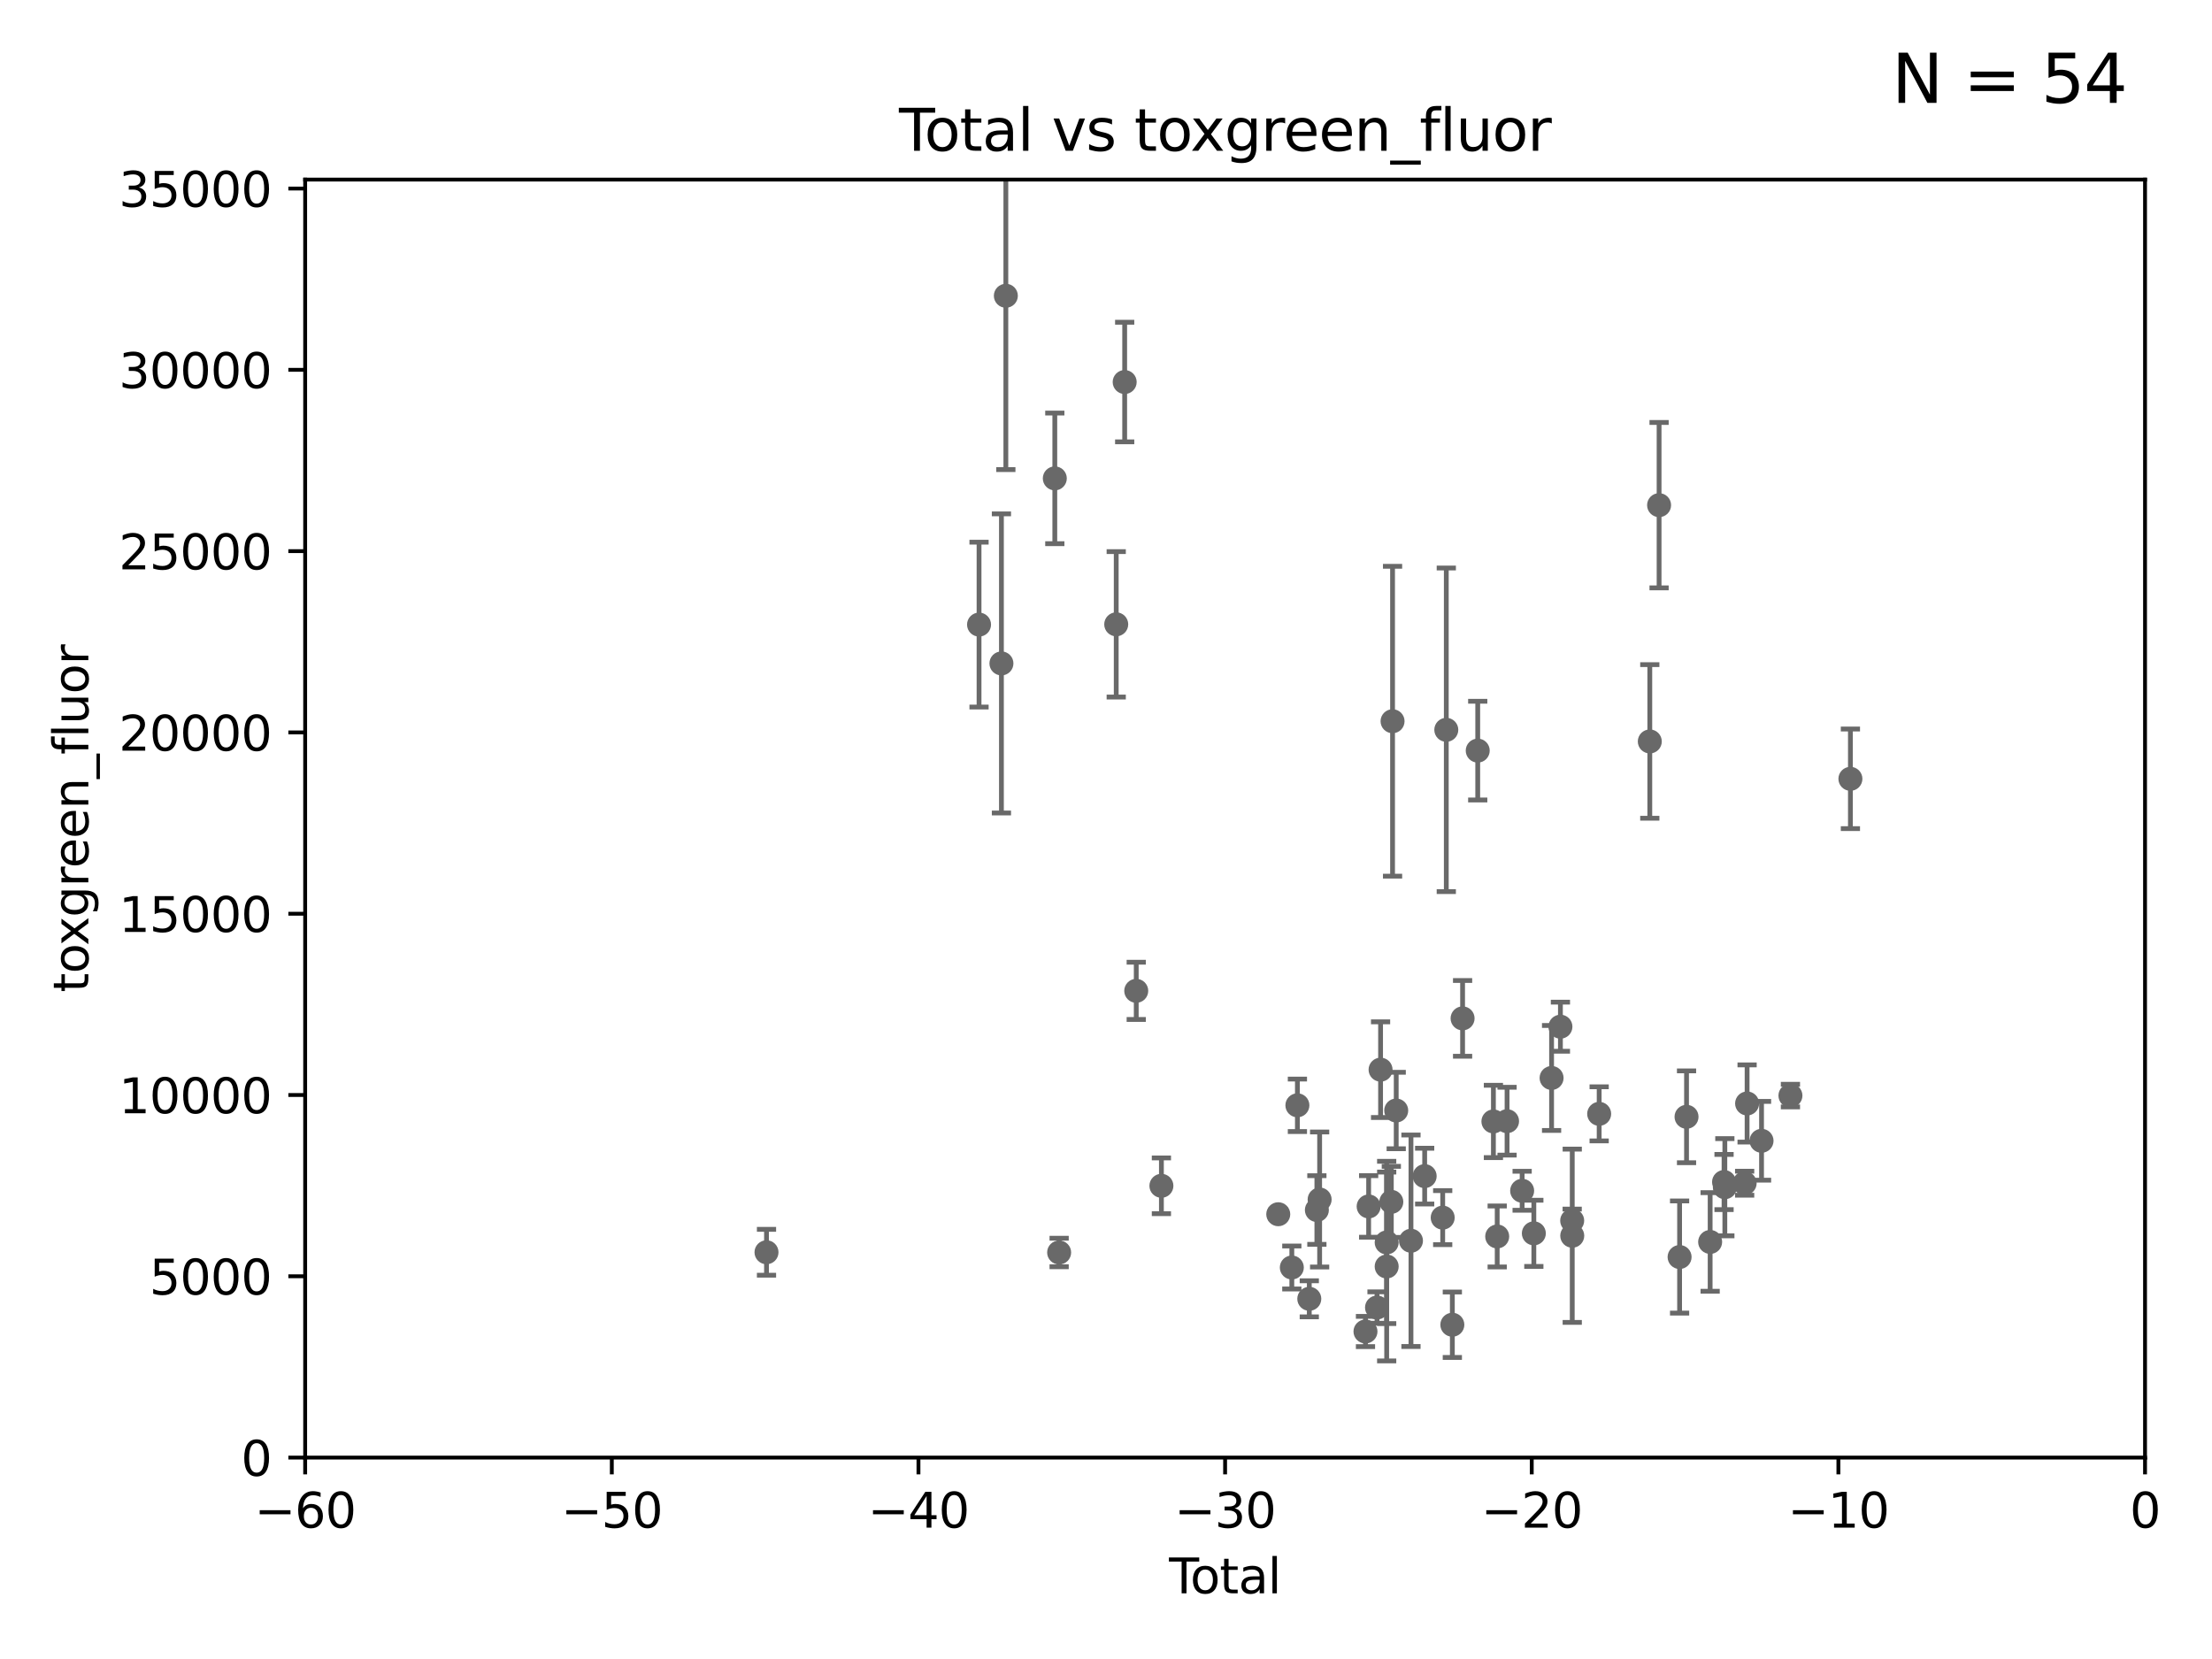 <?xml version="1.0" encoding="utf-8" standalone="no"?>
<!DOCTYPE svg PUBLIC "-//W3C//DTD SVG 1.1//EN"
  "http://www.w3.org/Graphics/SVG/1.1/DTD/svg11.dtd">
<svg xmlns:xlink="http://www.w3.org/1999/xlink" width="460.8pt" height="345.6pt" viewBox="0 0 460.8 345.6" xmlns="http://www.w3.org/2000/svg" version="1.1">
 <defs>
  <style type="text/css">*{stroke-linejoin: round; stroke-linecap: butt}</style>
 </defs>
 <g id="figure_1">
  <g id="patch_1">
   <path d="M 0 345.6 
L 460.8 345.6 
L 460.8 0 
L 0 0 
z
" style="fill: #ffffff"/>
  </g>
  <g id="axes_1">
   <g id="patch_2">
    <path d="M 63.571 303.64 
L 446.85 303.64 
L 446.85 37.411 
L 63.571 37.411 
z
" style="fill: #ffffff"/>
   </g>
   <g id="PathCollection_1">
    <defs>
     <path id="m1c9456e89d" d="M 0 1.118 
C 0.297 1.118 0.581 1 0.791 0.791 
C 1 0.581 1.118 0.297 1.118 0 
C 1.118 -0.297 1 -0.581 0.791 -0.791 
C 0.581 -1 0.297 -1.118 0 -1.118 
C -0.297 -1.118 -0.581 -1 -0.791 -0.791 
C -1 -0.581 -1.118 -0.297 -1.118 0 
C -1.118 0.297 -1 0.581 -0.791 0.791 
C -0.581 1 -0.297 1.118 0 1.118 
z
" style="stroke: #696969"/>
    </defs>
    <g clip-path="url(#p38b92c4b4a)">
     <use xlink:href="#m1c9456e89d" x="159.676" y="260.87" style="fill: #696969; stroke: #696969"/>
     <use xlink:href="#m1c9456e89d" x="288.87" y="263.833" style="fill: #696969; stroke: #696969"/>
     <use xlink:href="#m1c9456e89d" x="323.223" y="224.561" style="fill: #696969; stroke: #696969"/>
     <use xlink:href="#m1c9456e89d" x="270.272" y="230.255" style="fill: #696969; stroke: #696969"/>
     <use xlink:href="#m1c9456e89d" x="232.53" y="130.059" style="fill: #696969; stroke: #696969"/>
     <use xlink:href="#m1c9456e89d" x="288.87" y="258.824" style="fill: #696969; stroke: #696969"/>
     <use xlink:href="#m1c9456e89d" x="234.291" y="79.585" style="fill: #696969; stroke: #696969"/>
     <use xlink:href="#m1c9456e89d" x="236.699" y="206.41" style="fill: #696969; stroke: #696969"/>
     <use xlink:href="#m1c9456e89d" x="289.839" y="250.369" style="fill: #696969; stroke: #696969"/>
     <use xlink:href="#m1c9456e89d" x="284.454" y="277.375" style="fill: #696969; stroke: #696969"/>
     <use xlink:href="#m1c9456e89d" x="319.527" y="256.929" style="fill: #696969; stroke: #696969"/>
     <use xlink:href="#m1c9456e89d" x="241.942" y="247.024" style="fill: #696969; stroke: #696969"/>
     <use xlink:href="#m1c9456e89d" x="300.54" y="253.655" style="fill: #696969; stroke: #696969"/>
     <use xlink:href="#m1c9456e89d" x="317.09" y="248.058" style="fill: #696969; stroke: #696969"/>
     <use xlink:href="#m1c9456e89d" x="313.949" y="233.563" style="fill: #696969; stroke: #696969"/>
     <use xlink:href="#m1c9456e89d" x="269.11" y="264.042" style="fill: #696969; stroke: #696969"/>
     <use xlink:href="#m1c9456e89d" x="290.857" y="231.339" style="fill: #696969; stroke: #696969"/>
     <use xlink:href="#m1c9456e89d" x="311.894" y="257.576" style="fill: #696969; stroke: #696969"/>
     <use xlink:href="#m1c9456e89d" x="311.105" y="233.615" style="fill: #696969; stroke: #696969"/>
     <use xlink:href="#m1c9456e89d" x="293.931" y="258.47" style="fill: #696969; stroke: #696969"/>
     <use xlink:href="#m1c9456e89d" x="307.838" y="156.366" style="fill: #696969; stroke: #696969"/>
     <use xlink:href="#m1c9456e89d" x="304.684" y="212.147" style="fill: #696969; stroke: #696969"/>
     <use xlink:href="#m1c9456e89d" x="302.549" y="275.967" style="fill: #696969; stroke: #696969"/>
     <use xlink:href="#m1c9456e89d" x="301.29" y="152.035" style="fill: #696969; stroke: #696969"/>
     <use xlink:href="#m1c9456e89d" x="296.784" y="245.005" style="fill: #696969; stroke: #696969"/>
     <use xlink:href="#m1c9456e89d" x="290.095" y="150.246" style="fill: #696969; stroke: #696969"/>
     <use xlink:href="#m1c9456e89d" x="327.515" y="254.285" style="fill: #696969; stroke: #696969"/>
     <use xlink:href="#m1c9456e89d" x="325.065" y="213.877" style="fill: #696969; stroke: #696969"/>
     <use xlink:href="#m1c9456e89d" x="220.638" y="260.914" style="fill: #696969; stroke: #696969"/>
     <use xlink:href="#m1c9456e89d" x="385.474" y="162.243" style="fill: #696969; stroke: #696969"/>
     <use xlink:href="#m1c9456e89d" x="285.113" y="251.323" style="fill: #696969; stroke: #696969"/>
     <use xlink:href="#m1c9456e89d" x="372.98" y="228.234" style="fill: #696969; stroke: #696969"/>
     <use xlink:href="#m1c9456e89d" x="274.903" y="249.877" style="fill: #696969; stroke: #696969"/>
     <use xlink:href="#m1c9456e89d" x="286.857" y="272.382" style="fill: #696969; stroke: #696969"/>
     <use xlink:href="#m1c9456e89d" x="366.961" y="237.649" style="fill: #696969; stroke: #696969"/>
     <use xlink:href="#m1c9456e89d" x="363.952" y="229.873" style="fill: #696969; stroke: #696969"/>
     <use xlink:href="#m1c9456e89d" x="363.442" y="246.485" style="fill: #696969; stroke: #696969"/>
     <use xlink:href="#m1c9456e89d" x="359.317" y="247.319" style="fill: #696969; stroke: #696969"/>
     <use xlink:href="#m1c9456e89d" x="359.15" y="246.235" style="fill: #696969; stroke: #696969"/>
     <use xlink:href="#m1c9456e89d" x="356.254" y="258.72" style="fill: #696969; stroke: #696969"/>
     <use xlink:href="#m1c9456e89d" x="327.528" y="257.429" style="fill: #696969; stroke: #696969"/>
     <use xlink:href="#m1c9456e89d" x="351.336" y="232.65" style="fill: #696969; stroke: #696969"/>
     <use xlink:href="#m1c9456e89d" x="203.952" y="130.114" style="fill: #696969; stroke: #696969"/>
     <use xlink:href="#m1c9456e89d" x="349.89" y="261.862" style="fill: #696969; stroke: #696969"/>
     <use xlink:href="#m1c9456e89d" x="208.616" y="138.203" style="fill: #696969; stroke: #696969"/>
     <use xlink:href="#m1c9456e89d" x="209.537" y="61.614" style="fill: #696969; stroke: #696969"/>
     <use xlink:href="#m1c9456e89d" x="287.598" y="222.83" style="fill: #696969; stroke: #696969"/>
     <use xlink:href="#m1c9456e89d" x="345.618" y="105.234" style="fill: #696969; stroke: #696969"/>
     <use xlink:href="#m1c9456e89d" x="272.749" y="270.567" style="fill: #696969; stroke: #696969"/>
     <use xlink:href="#m1c9456e89d" x="343.683" y="154.457" style="fill: #696969; stroke: #696969"/>
     <use xlink:href="#m1c9456e89d" x="333.135" y="232.035" style="fill: #696969; stroke: #696969"/>
     <use xlink:href="#m1c9456e89d" x="219.736" y="99.654" style="fill: #696969; stroke: #696969"/>
     <use xlink:href="#m1c9456e89d" x="274.329" y="252.069" style="fill: #696969; stroke: #696969"/>
     <use xlink:href="#m1c9456e89d" x="266.284" y="252.947" style="fill: #696969; stroke: #696969"/>
    </g>
   </g>
   <g id="matplotlib.axis_1">
    <g id="xtick_1">
     <g id="line2d_1">
      <defs>
       <path id="me205922edf" d="M 0 0 
L 0 3.5 
" style="stroke: #000000; stroke-width: 0.8"/>
      </defs>
      <g>
       <use xlink:href="#me205922edf" x="63.571" y="303.64" style="stroke: #000000; stroke-width: 0.8"/>
      </g>
     </g>
     <g id="text_1">
      <!-- −60 -->
      <g transform="translate(53.019 318.238)scale(0.1 -0.1)">
       <defs>
        <path id="DejaVuSans-2212" d="M 678 2272 
L 4684 2272 
L 4684 1741 
L 678 1741 
L 678 2272 
z
" transform="scale(0.016)"/>
        <path id="DejaVuSans-36" d="M 2113 2584 
Q 1688 2584 1439 2293 
Q 1191 2003 1191 1497 
Q 1191 994 1439 701 
Q 1688 409 2113 409 
Q 2538 409 2786 701 
Q 3034 994 3034 1497 
Q 3034 2003 2786 2293 
Q 2538 2584 2113 2584 
z
M 3366 4563 
L 3366 3988 
Q 3128 4100 2886 4159 
Q 2644 4219 2406 4219 
Q 1781 4219 1451 3797 
Q 1122 3375 1075 2522 
Q 1259 2794 1537 2939 
Q 1816 3084 2150 3084 
Q 2853 3084 3261 2657 
Q 3669 2231 3669 1497 
Q 3669 778 3244 343 
Q 2819 -91 2113 -91 
Q 1303 -91 875 529 
Q 447 1150 447 2328 
Q 447 3434 972 4092 
Q 1497 4750 2381 4750 
Q 2619 4750 2861 4703 
Q 3103 4656 3366 4563 
z
" transform="scale(0.016)"/>
        <path id="DejaVuSans-30" d="M 2034 4250 
Q 1547 4250 1301 3770 
Q 1056 3291 1056 2328 
Q 1056 1369 1301 889 
Q 1547 409 2034 409 
Q 2525 409 2770 889 
Q 3016 1369 3016 2328 
Q 3016 3291 2770 3770 
Q 2525 4250 2034 4250 
z
M 2034 4750 
Q 2819 4750 3233 4129 
Q 3647 3509 3647 2328 
Q 3647 1150 3233 529 
Q 2819 -91 2034 -91 
Q 1250 -91 836 529 
Q 422 1150 422 2328 
Q 422 3509 836 4129 
Q 1250 4750 2034 4750 
z
" transform="scale(0.016)"/>
       </defs>
       <use xlink:href="#DejaVuSans-2212"/>
       <use xlink:href="#DejaVuSans-36" x="83.789"/>
       <use xlink:href="#DejaVuSans-30" x="147.412"/>
      </g>
     </g>
    </g>
    <g id="xtick_2">
     <g id="line2d_2">
      <g>
       <use xlink:href="#me205922edf" x="127.451" y="303.64" style="stroke: #000000; stroke-width: 0.8"/>
      </g>
     </g>
     <g id="text_2">
      <!-- −50 -->
      <g transform="translate(116.899 318.238)scale(0.1 -0.1)">
       <defs>
        <path id="DejaVuSans-35" d="M 691 4666 
L 3169 4666 
L 3169 4134 
L 1269 4134 
L 1269 2991 
Q 1406 3038 1543 3061 
Q 1681 3084 1819 3084 
Q 2600 3084 3056 2656 
Q 3513 2228 3513 1497 
Q 3513 744 3044 326 
Q 2575 -91 1722 -91 
Q 1428 -91 1123 -41 
Q 819 9 494 109 
L 494 744 
Q 775 591 1075 516 
Q 1375 441 1709 441 
Q 2250 441 2565 725 
Q 2881 1009 2881 1497 
Q 2881 1984 2565 2268 
Q 2250 2553 1709 2553 
Q 1456 2553 1204 2497 
Q 953 2441 691 2322 
L 691 4666 
z
" transform="scale(0.016)"/>
       </defs>
       <use xlink:href="#DejaVuSans-2212"/>
       <use xlink:href="#DejaVuSans-35" x="83.789"/>
       <use xlink:href="#DejaVuSans-30" x="147.412"/>
      </g>
     </g>
    </g>
    <g id="xtick_3">
     <g id="line2d_3">
      <g>
       <use xlink:href="#me205922edf" x="191.331" y="303.64" style="stroke: #000000; stroke-width: 0.8"/>
      </g>
     </g>
     <g id="text_3">
      <!-- −40 -->
      <g transform="translate(180.778 318.238)scale(0.1 -0.1)">
       <defs>
        <path id="DejaVuSans-34" d="M 2419 4116 
L 825 1625 
L 2419 1625 
L 2419 4116 
z
M 2253 4666 
L 3047 4666 
L 3047 1625 
L 3713 1625 
L 3713 1100 
L 3047 1100 
L 3047 0 
L 2419 0 
L 2419 1100 
L 313 1100 
L 313 1709 
L 2253 4666 
z
" transform="scale(0.016)"/>
       </defs>
       <use xlink:href="#DejaVuSans-2212"/>
       <use xlink:href="#DejaVuSans-34" x="83.789"/>
       <use xlink:href="#DejaVuSans-30" x="147.412"/>
      </g>
     </g>
    </g>
    <g id="xtick_4">
     <g id="line2d_4">
      <g>
       <use xlink:href="#me205922edf" x="255.211" y="303.64" style="stroke: #000000; stroke-width: 0.8"/>
      </g>
     </g>
     <g id="text_4">
      <!-- −30 -->
      <g transform="translate(244.658 318.238)scale(0.1 -0.1)">
       <defs>
        <path id="DejaVuSans-33" d="M 2597 2516 
Q 3050 2419 3304 2112 
Q 3559 1806 3559 1356 
Q 3559 666 3084 287 
Q 2609 -91 1734 -91 
Q 1441 -91 1130 -33 
Q 819 25 488 141 
L 488 750 
Q 750 597 1062 519 
Q 1375 441 1716 441 
Q 2309 441 2620 675 
Q 2931 909 2931 1356 
Q 2931 1769 2642 2001 
Q 2353 2234 1838 2234 
L 1294 2234 
L 1294 2753 
L 1863 2753 
Q 2328 2753 2575 2939 
Q 2822 3125 2822 3475 
Q 2822 3834 2567 4026 
Q 2313 4219 1838 4219 
Q 1578 4219 1281 4162 
Q 984 4106 628 3988 
L 628 4550 
Q 988 4650 1302 4700 
Q 1616 4750 1894 4750 
Q 2613 4750 3031 4423 
Q 3450 4097 3450 3541 
Q 3450 3153 3228 2886 
Q 3006 2619 2597 2516 
z
" transform="scale(0.016)"/>
       </defs>
       <use xlink:href="#DejaVuSans-2212"/>
       <use xlink:href="#DejaVuSans-33" x="83.789"/>
       <use xlink:href="#DejaVuSans-30" x="147.412"/>
      </g>
     </g>
    </g>
    <g id="xtick_5">
     <g id="line2d_5">
      <g>
       <use xlink:href="#me205922edf" x="319.09" y="303.64" style="stroke: #000000; stroke-width: 0.8"/>
      </g>
     </g>
     <g id="text_5">
      <!-- −20 -->
      <g transform="translate(308.538 318.238)scale(0.1 -0.1)">
       <defs>
        <path id="DejaVuSans-32" d="M 1228 531 
L 3431 531 
L 3431 0 
L 469 0 
L 469 531 
Q 828 903 1448 1529 
Q 2069 2156 2228 2338 
Q 2531 2678 2651 2914 
Q 2772 3150 2772 3378 
Q 2772 3750 2511 3984 
Q 2250 4219 1831 4219 
Q 1534 4219 1204 4116 
Q 875 4013 500 3803 
L 500 4441 
Q 881 4594 1212 4672 
Q 1544 4750 1819 4750 
Q 2544 4750 2975 4387 
Q 3406 4025 3406 3419 
Q 3406 3131 3298 2873 
Q 3191 2616 2906 2266 
Q 2828 2175 2409 1742 
Q 1991 1309 1228 531 
z
" transform="scale(0.016)"/>
       </defs>
       <use xlink:href="#DejaVuSans-2212"/>
       <use xlink:href="#DejaVuSans-32" x="83.789"/>
       <use xlink:href="#DejaVuSans-30" x="147.412"/>
      </g>
     </g>
    </g>
    <g id="xtick_6">
     <g id="line2d_6">
      <g>
       <use xlink:href="#me205922edf" x="382.97" y="303.64" style="stroke: #000000; stroke-width: 0.8"/>
      </g>
     </g>
     <g id="text_6">
      <!-- −10 -->
      <g transform="translate(372.418 318.238)scale(0.1 -0.1)">
       <defs>
        <path id="DejaVuSans-31" d="M 794 531 
L 1825 531 
L 1825 4091 
L 703 3866 
L 703 4441 
L 1819 4666 
L 2450 4666 
L 2450 531 
L 3481 531 
L 3481 0 
L 794 0 
L 794 531 
z
" transform="scale(0.016)"/>
       </defs>
       <use xlink:href="#DejaVuSans-2212"/>
       <use xlink:href="#DejaVuSans-31" x="83.789"/>
       <use xlink:href="#DejaVuSans-30" x="147.412"/>
      </g>
     </g>
    </g>
    <g id="xtick_7">
     <g id="line2d_7">
      <g>
       <use xlink:href="#me205922edf" x="446.85" y="303.64" style="stroke: #000000; stroke-width: 0.8"/>
      </g>
     </g>
     <g id="text_7">
      <!-- 0 -->
      <g transform="translate(443.669 318.238)scale(0.1 -0.1)">
       <use xlink:href="#DejaVuSans-30"/>
      </g>
     </g>
    </g>
    <g id="text_8">
     <!-- Total -->
     <g transform="translate(243.534 331.917)scale(0.1 -0.1)">
      <defs>
       <path id="DejaVuSans-54" d="M -19 4666 
L 3928 4666 
L 3928 4134 
L 2272 4134 
L 2272 0 
L 1638 0 
L 1638 4134 
L -19 4134 
L -19 4666 
z
" transform="scale(0.016)"/>
       <path id="DejaVuSans-6f" d="M 1959 3097 
Q 1497 3097 1228 2736 
Q 959 2375 959 1747 
Q 959 1119 1226 758 
Q 1494 397 1959 397 
Q 2419 397 2687 759 
Q 2956 1122 2956 1747 
Q 2956 2369 2687 2733 
Q 2419 3097 1959 3097 
z
M 1959 3584 
Q 2709 3584 3137 3096 
Q 3566 2609 3566 1747 
Q 3566 888 3137 398 
Q 2709 -91 1959 -91 
Q 1206 -91 779 398 
Q 353 888 353 1747 
Q 353 2609 779 3096 
Q 1206 3584 1959 3584 
z
" transform="scale(0.016)"/>
       <path id="DejaVuSans-74" d="M 1172 4494 
L 1172 3500 
L 2356 3500 
L 2356 3053 
L 1172 3053 
L 1172 1153 
Q 1172 725 1289 603 
Q 1406 481 1766 481 
L 2356 481 
L 2356 0 
L 1766 0 
Q 1100 0 847 248 
Q 594 497 594 1153 
L 594 3053 
L 172 3053 
L 172 3500 
L 594 3500 
L 594 4494 
L 1172 4494 
z
" transform="scale(0.016)"/>
       <path id="DejaVuSans-61" d="M 2194 1759 
Q 1497 1759 1228 1600 
Q 959 1441 959 1056 
Q 959 750 1161 570 
Q 1363 391 1709 391 
Q 2188 391 2477 730 
Q 2766 1069 2766 1631 
L 2766 1759 
L 2194 1759 
z
M 3341 1997 
L 3341 0 
L 2766 0 
L 2766 531 
Q 2569 213 2275 61 
Q 1981 -91 1556 -91 
Q 1019 -91 701 211 
Q 384 513 384 1019 
Q 384 1609 779 1909 
Q 1175 2209 1959 2209 
L 2766 2209 
L 2766 2266 
Q 2766 2663 2505 2880 
Q 2244 3097 1772 3097 
Q 1472 3097 1187 3025 
Q 903 2953 641 2809 
L 641 3341 
Q 956 3463 1253 3523 
Q 1550 3584 1831 3584 
Q 2591 3584 2966 3190 
Q 3341 2797 3341 1997 
z
" transform="scale(0.016)"/>
       <path id="DejaVuSans-6c" d="M 603 4863 
L 1178 4863 
L 1178 0 
L 603 0 
L 603 4863 
z
" transform="scale(0.016)"/>
      </defs>
      <use xlink:href="#DejaVuSans-54"/>
      <use xlink:href="#DejaVuSans-6f" x="44.084"/>
      <use xlink:href="#DejaVuSans-74" x="105.266"/>
      <use xlink:href="#DejaVuSans-61" x="144.475"/>
      <use xlink:href="#DejaVuSans-6c" x="205.754"/>
     </g>
    </g>
   </g>
   <g id="matplotlib.axis_2">
    <g id="ytick_1">
     <g id="line2d_8">
      <defs>
       <path id="mc1759f6bbe" d="M 0 0 
L -3.5 0 
" style="stroke: #000000; stroke-width: 0.8"/>
      </defs>
      <g>
       <use xlink:href="#mc1759f6bbe" x="63.571" y="303.64" style="stroke: #000000; stroke-width: 0.8"/>
      </g>
     </g>
     <g id="text_9">
      <!-- 0 -->
      <g transform="translate(50.209 307.439)scale(0.1 -0.1)">
       <use xlink:href="#DejaVuSans-30"/>
      </g>
     </g>
    </g>
    <g id="ytick_2">
     <g id="line2d_9">
      <g>
       <use xlink:href="#mc1759f6bbe" x="63.571" y="265.874" style="stroke: #000000; stroke-width: 0.8"/>
      </g>
     </g>
     <g id="text_10">
      <!-- 5000 -->
      <g transform="translate(31.121 269.673)scale(0.1 -0.1)">
       <use xlink:href="#DejaVuSans-35"/>
       <use xlink:href="#DejaVuSans-30" x="63.623"/>
       <use xlink:href="#DejaVuSans-30" x="127.246"/>
       <use xlink:href="#DejaVuSans-30" x="190.869"/>
      </g>
     </g>
    </g>
    <g id="ytick_3">
     <g id="line2d_10">
      <g>
       <use xlink:href="#mc1759f6bbe" x="63.571" y="228.108" style="stroke: #000000; stroke-width: 0.8"/>
      </g>
     </g>
     <g id="text_11">
      <!-- 10000 -->
      <g transform="translate(24.759 231.907)scale(0.1 -0.1)">
       <use xlink:href="#DejaVuSans-31"/>
       <use xlink:href="#DejaVuSans-30" x="63.623"/>
       <use xlink:href="#DejaVuSans-30" x="127.246"/>
       <use xlink:href="#DejaVuSans-30" x="190.869"/>
       <use xlink:href="#DejaVuSans-30" x="254.492"/>
      </g>
     </g>
    </g>
    <g id="ytick_4">
     <g id="line2d_11">
      <g>
       <use xlink:href="#mc1759f6bbe" x="63.571" y="190.342" style="stroke: #000000; stroke-width: 0.8"/>
      </g>
     </g>
     <g id="text_12">
      <!-- 15000 -->
      <g transform="translate(24.759 194.141)scale(0.1 -0.1)">
       <use xlink:href="#DejaVuSans-31"/>
       <use xlink:href="#DejaVuSans-35" x="63.623"/>
       <use xlink:href="#DejaVuSans-30" x="127.246"/>
       <use xlink:href="#DejaVuSans-30" x="190.869"/>
       <use xlink:href="#DejaVuSans-30" x="254.492"/>
      </g>
     </g>
    </g>
    <g id="ytick_5">
     <g id="line2d_12">
      <g>
       <use xlink:href="#mc1759f6bbe" x="63.571" y="152.576" style="stroke: #000000; stroke-width: 0.8"/>
      </g>
     </g>
     <g id="text_13">
      <!-- 20000 -->
      <g transform="translate(24.759 156.375)scale(0.1 -0.1)">
       <use xlink:href="#DejaVuSans-32"/>
       <use xlink:href="#DejaVuSans-30" x="63.623"/>
       <use xlink:href="#DejaVuSans-30" x="127.246"/>
       <use xlink:href="#DejaVuSans-30" x="190.869"/>
       <use xlink:href="#DejaVuSans-30" x="254.492"/>
      </g>
     </g>
    </g>
    <g id="ytick_6">
     <g id="line2d_13">
      <g>
       <use xlink:href="#mc1759f6bbe" x="63.571" y="114.81" style="stroke: #000000; stroke-width: 0.8"/>
      </g>
     </g>
     <g id="text_14">
      <!-- 25000 -->
      <g transform="translate(24.759 118.609)scale(0.1 -0.1)">
       <use xlink:href="#DejaVuSans-32"/>
       <use xlink:href="#DejaVuSans-35" x="63.623"/>
       <use xlink:href="#DejaVuSans-30" x="127.246"/>
       <use xlink:href="#DejaVuSans-30" x="190.869"/>
       <use xlink:href="#DejaVuSans-30" x="254.492"/>
      </g>
     </g>
    </g>
    <g id="ytick_7">
     <g id="line2d_14">
      <g>
       <use xlink:href="#mc1759f6bbe" x="63.571" y="77.044" style="stroke: #000000; stroke-width: 0.8"/>
      </g>
     </g>
     <g id="text_15">
      <!-- 30000 -->
      <g transform="translate(24.759 80.844)scale(0.1 -0.1)">
       <use xlink:href="#DejaVuSans-33"/>
       <use xlink:href="#DejaVuSans-30" x="63.623"/>
       <use xlink:href="#DejaVuSans-30" x="127.246"/>
       <use xlink:href="#DejaVuSans-30" x="190.869"/>
       <use xlink:href="#DejaVuSans-30" x="254.492"/>
      </g>
     </g>
    </g>
    <g id="ytick_8">
     <g id="line2d_15">
      <g>
       <use xlink:href="#mc1759f6bbe" x="63.571" y="39.278" style="stroke: #000000; stroke-width: 0.8"/>
      </g>
     </g>
     <g id="text_16">
      <!-- 35000 -->
      <g transform="translate(24.759 43.078)scale(0.1 -0.1)">
       <use xlink:href="#DejaVuSans-33"/>
       <use xlink:href="#DejaVuSans-35" x="63.623"/>
       <use xlink:href="#DejaVuSans-30" x="127.246"/>
       <use xlink:href="#DejaVuSans-30" x="190.869"/>
       <use xlink:href="#DejaVuSans-30" x="254.492"/>
      </g>
     </g>
    </g>
    <g id="text_17">
     <!-- toxgreen_fluor -->
     <g transform="translate(18.401 206.72)rotate(-90)scale(0.1 -0.1)">
      <defs>
       <path id="DejaVuSans-78" d="M 3513 3500 
L 2247 1797 
L 3578 0 
L 2900 0 
L 1881 1375 
L 863 0 
L 184 0 
L 1544 1831 
L 300 3500 
L 978 3500 
L 1906 2253 
L 2834 3500 
L 3513 3500 
z
" transform="scale(0.016)"/>
       <path id="DejaVuSans-67" d="M 2906 1791 
Q 2906 2416 2648 2759 
Q 2391 3103 1925 3103 
Q 1463 3103 1205 2759 
Q 947 2416 947 1791 
Q 947 1169 1205 825 
Q 1463 481 1925 481 
Q 2391 481 2648 825 
Q 2906 1169 2906 1791 
z
M 3481 434 
Q 3481 -459 3084 -895 
Q 2688 -1331 1869 -1331 
Q 1566 -1331 1297 -1286 
Q 1028 -1241 775 -1147 
L 775 -588 
Q 1028 -725 1275 -790 
Q 1522 -856 1778 -856 
Q 2344 -856 2625 -561 
Q 2906 -266 2906 331 
L 2906 616 
Q 2728 306 2450 153 
Q 2172 0 1784 0 
Q 1141 0 747 490 
Q 353 981 353 1791 
Q 353 2603 747 3093 
Q 1141 3584 1784 3584 
Q 2172 3584 2450 3431 
Q 2728 3278 2906 2969 
L 2906 3500 
L 3481 3500 
L 3481 434 
z
" transform="scale(0.016)"/>
       <path id="DejaVuSans-72" d="M 2631 2963 
Q 2534 3019 2420 3045 
Q 2306 3072 2169 3072 
Q 1681 3072 1420 2755 
Q 1159 2438 1159 1844 
L 1159 0 
L 581 0 
L 581 3500 
L 1159 3500 
L 1159 2956 
Q 1341 3275 1631 3429 
Q 1922 3584 2338 3584 
Q 2397 3584 2469 3576 
Q 2541 3569 2628 3553 
L 2631 2963 
z
" transform="scale(0.016)"/>
       <path id="DejaVuSans-65" d="M 3597 1894 
L 3597 1613 
L 953 1613 
Q 991 1019 1311 708 
Q 1631 397 2203 397 
Q 2534 397 2845 478 
Q 3156 559 3463 722 
L 3463 178 
Q 3153 47 2828 -22 
Q 2503 -91 2169 -91 
Q 1331 -91 842 396 
Q 353 884 353 1716 
Q 353 2575 817 3079 
Q 1281 3584 2069 3584 
Q 2775 3584 3186 3129 
Q 3597 2675 3597 1894 
z
M 3022 2063 
Q 3016 2534 2758 2815 
Q 2500 3097 2075 3097 
Q 1594 3097 1305 2825 
Q 1016 2553 972 2059 
L 3022 2063 
z
" transform="scale(0.016)"/>
       <path id="DejaVuSans-6e" d="M 3513 2113 
L 3513 0 
L 2938 0 
L 2938 2094 
Q 2938 2591 2744 2837 
Q 2550 3084 2163 3084 
Q 1697 3084 1428 2787 
Q 1159 2491 1159 1978 
L 1159 0 
L 581 0 
L 581 3500 
L 1159 3500 
L 1159 2956 
Q 1366 3272 1645 3428 
Q 1925 3584 2291 3584 
Q 2894 3584 3203 3211 
Q 3513 2838 3513 2113 
z
" transform="scale(0.016)"/>
       <path id="DejaVuSans-5f" d="M 3263 -1063 
L 3263 -1509 
L -63 -1509 
L -63 -1063 
L 3263 -1063 
z
" transform="scale(0.016)"/>
       <path id="DejaVuSans-66" d="M 2375 4863 
L 2375 4384 
L 1825 4384 
Q 1516 4384 1395 4259 
Q 1275 4134 1275 3809 
L 1275 3500 
L 2222 3500 
L 2222 3053 
L 1275 3053 
L 1275 0 
L 697 0 
L 697 3053 
L 147 3053 
L 147 3500 
L 697 3500 
L 697 3744 
Q 697 4328 969 4595 
Q 1241 4863 1831 4863 
L 2375 4863 
z
" transform="scale(0.016)"/>
       <path id="DejaVuSans-75" d="M 544 1381 
L 544 3500 
L 1119 3500 
L 1119 1403 
Q 1119 906 1312 657 
Q 1506 409 1894 409 
Q 2359 409 2629 706 
Q 2900 1003 2900 1516 
L 2900 3500 
L 3475 3500 
L 3475 0 
L 2900 0 
L 2900 538 
Q 2691 219 2414 64 
Q 2138 -91 1772 -91 
Q 1169 -91 856 284 
Q 544 659 544 1381 
z
M 1991 3584 
L 1991 3584 
z
" transform="scale(0.016)"/>
      </defs>
      <use xlink:href="#DejaVuSans-74"/>
      <use xlink:href="#DejaVuSans-6f" x="39.209"/>
      <use xlink:href="#DejaVuSans-78" x="97.266"/>
      <use xlink:href="#DejaVuSans-67" x="156.445"/>
      <use xlink:href="#DejaVuSans-72" x="219.922"/>
      <use xlink:href="#DejaVuSans-65" x="258.785"/>
      <use xlink:href="#DejaVuSans-65" x="320.309"/>
      <use xlink:href="#DejaVuSans-6e" x="381.832"/>
      <use xlink:href="#DejaVuSans-5f" x="445.211"/>
      <use xlink:href="#DejaVuSans-66" x="495.211"/>
      <use xlink:href="#DejaVuSans-6c" x="530.416"/>
      <use xlink:href="#DejaVuSans-75" x="558.199"/>
      <use xlink:href="#DejaVuSans-6f" x="621.578"/>
      <use xlink:href="#DejaVuSans-72" x="682.76"/>
     </g>
    </g>
   </g>
   <g id="LineCollection_1">
    <path d="M 159.676 265.648 
L 159.676 256.093 
" clip-path="url(#p38b92c4b4a)" style="fill: none; stroke: #696969"/>
    <path d="M 288.87 283.505 
L 288.87 244.161 
" clip-path="url(#p38b92c4b4a)" style="fill: none; stroke: #696969"/>
    <path d="M 323.223 235.496 
L 323.223 213.627 
" clip-path="url(#p38b92c4b4a)" style="fill: none; stroke: #696969"/>
    <path d="M 270.272 235.721 
L 270.272 224.789 
" clip-path="url(#p38b92c4b4a)" style="fill: none; stroke: #696969"/>
    <path d="M 232.53 145.209 
L 232.53 114.909 
" clip-path="url(#p38b92c4b4a)" style="fill: none; stroke: #696969"/>
    <path d="M 288.87 275.725 
L 288.87 241.922 
" clip-path="url(#p38b92c4b4a)" style="fill: none; stroke: #696969"/>
    <path d="M 234.291 92.04 
L 234.291 67.13 
" clip-path="url(#p38b92c4b4a)" style="fill: none; stroke: #696969"/>
    <path d="M 236.699 212.375 
L 236.699 200.445 
" clip-path="url(#p38b92c4b4a)" style="fill: none; stroke: #696969"/>
    <path d="M 289.839 257.768 
L 289.839 242.97 
" clip-path="url(#p38b92c4b4a)" style="fill: none; stroke: #696969"/>
    <path d="M 284.454 280.522 
L 284.454 274.227 
" clip-path="url(#p38b92c4b4a)" style="fill: none; stroke: #696969"/>
    <path d="M 319.527 263.824 
L 319.527 250.034 
" clip-path="url(#p38b92c4b4a)" style="fill: none; stroke: #696969"/>
    <path d="M 241.942 252.829 
L 241.942 241.22 
" clip-path="url(#p38b92c4b4a)" style="fill: none; stroke: #696969"/>
    <path d="M 300.54 259.28 
L 300.54 248.029 
" clip-path="url(#p38b92c4b4a)" style="fill: none; stroke: #696969"/>
    <path d="M 317.09 252.121 
L 317.09 243.994 
" clip-path="url(#p38b92c4b4a)" style="fill: none; stroke: #696969"/>
    <path d="M 313.949 240.63 
L 313.949 226.496 
" clip-path="url(#p38b92c4b4a)" style="fill: none; stroke: #696969"/>
    <path d="M 269.11 268.515 
L 269.11 259.569 
" clip-path="url(#p38b92c4b4a)" style="fill: none; stroke: #696969"/>
    <path d="M 290.857 239.299 
L 290.857 223.378 
" clip-path="url(#p38b92c4b4a)" style="fill: none; stroke: #696969"/>
    <path d="M 311.894 263.925 
L 311.894 251.227 
" clip-path="url(#p38b92c4b4a)" style="fill: none; stroke: #696969"/>
    <path d="M 311.105 241.152 
L 311.105 226.079 
" clip-path="url(#p38b92c4b4a)" style="fill: none; stroke: #696969"/>
    <path d="M 293.931 280.499 
L 293.931 236.441 
" clip-path="url(#p38b92c4b4a)" style="fill: none; stroke: #696969"/>
    <path d="M 307.838 166.65 
L 307.838 146.083 
" clip-path="url(#p38b92c4b4a)" style="fill: none; stroke: #696969"/>
    <path d="M 304.684 220.035 
L 304.684 204.259 
" clip-path="url(#p38b92c4b4a)" style="fill: none; stroke: #696969"/>
    <path d="M 302.549 282.783 
L 302.549 269.152 
" clip-path="url(#p38b92c4b4a)" style="fill: none; stroke: #696969"/>
    <path d="M 301.29 185.743 
L 301.29 118.327 
" clip-path="url(#p38b92c4b4a)" style="fill: none; stroke: #696969"/>
    <path d="M 296.784 250.813 
L 296.784 239.196 
" clip-path="url(#p38b92c4b4a)" style="fill: none; stroke: #696969"/>
    <path d="M 290.095 182.519 
L 290.095 117.972 
" clip-path="url(#p38b92c4b4a)" style="fill: none; stroke: #696969"/>
    <path d="M 327.515 256.694 
L 327.515 251.875 
" clip-path="url(#p38b92c4b4a)" style="fill: none; stroke: #696969"/>
    <path d="M 325.065 218.99 
L 325.065 208.765 
" clip-path="url(#p38b92c4b4a)" style="fill: none; stroke: #696969"/>
    <path d="M 220.638 263.886 
L 220.638 257.941 
" clip-path="url(#p38b92c4b4a)" style="fill: none; stroke: #696969"/>
    <path d="M 385.474 172.618 
L 385.474 151.867 
" clip-path="url(#p38b92c4b4a)" style="fill: none; stroke: #696969"/>
    <path d="M 285.113 257.736 
L 285.113 244.91 
" clip-path="url(#p38b92c4b4a)" style="fill: none; stroke: #696969"/>
    <path d="M 372.98 230.592 
L 372.98 225.876 
" clip-path="url(#p38b92c4b4a)" style="fill: none; stroke: #696969"/>
    <path d="M 274.903 263.939 
L 274.903 235.814 
" clip-path="url(#p38b92c4b4a)" style="fill: none; stroke: #696969"/>
    <path d="M 286.857 275.653 
L 286.857 269.11 
" clip-path="url(#p38b92c4b4a)" style="fill: none; stroke: #696969"/>
    <path d="M 366.961 245.856 
L 366.961 229.442 
" clip-path="url(#p38b92c4b4a)" style="fill: none; stroke: #696969"/>
    <path d="M 363.952 237.913 
L 363.952 221.834 
" clip-path="url(#p38b92c4b4a)" style="fill: none; stroke: #696969"/>
    <path d="M 363.442 248.986 
L 363.442 243.983 
" clip-path="url(#p38b92c4b4a)" style="fill: none; stroke: #696969"/>
    <path d="M 359.317 257.444 
L 359.317 237.194 
" clip-path="url(#p38b92c4b4a)" style="fill: none; stroke: #696969"/>
    <path d="M 359.15 251.981 
L 359.15 240.488 
" clip-path="url(#p38b92c4b4a)" style="fill: none; stroke: #696969"/>
    <path d="M 356.254 268.99 
L 356.254 248.45 
" clip-path="url(#p38b92c4b4a)" style="fill: none; stroke: #696969"/>
    <path d="M 327.528 275.478 
L 327.528 239.381 
" clip-path="url(#p38b92c4b4a)" style="fill: none; stroke: #696969"/>
    <path d="M 351.336 242.215 
L 351.336 223.086 
" clip-path="url(#p38b92c4b4a)" style="fill: none; stroke: #696969"/>
    <path d="M 203.952 147.286 
L 203.952 112.943 
" clip-path="url(#p38b92c4b4a)" style="fill: none; stroke: #696969"/>
    <path d="M 349.89 273.542 
L 349.89 250.181 
" clip-path="url(#p38b92c4b4a)" style="fill: none; stroke: #696969"/>
    <path d="M 208.616 169.362 
L 208.616 107.043 
" clip-path="url(#p38b92c4b4a)" style="fill: none; stroke: #696969"/>
    <path d="M 209.537 97.825 
L 209.537 25.402 
" clip-path="url(#p38b92c4b4a)" style="fill: none; stroke: #696969"/>
    <path d="M 287.598 232.795 
L 287.598 212.864 
" clip-path="url(#p38b92c4b4a)" style="fill: none; stroke: #696969"/>
    <path d="M 345.618 122.461 
L 345.618 88.007 
" clip-path="url(#p38b92c4b4a)" style="fill: none; stroke: #696969"/>
    <path d="M 272.749 274.323 
L 272.749 266.811 
" clip-path="url(#p38b92c4b4a)" style="fill: none; stroke: #696969"/>
    <path d="M 343.683 170.456 
L 343.683 138.458 
" clip-path="url(#p38b92c4b4a)" style="fill: none; stroke: #696969"/>
    <path d="M 333.135 237.667 
L 333.135 226.403 
" clip-path="url(#p38b92c4b4a)" style="fill: none; stroke: #696969"/>
    <path d="M 219.736 113.257 
L 219.736 86.051 
" clip-path="url(#p38b92c4b4a)" style="fill: none; stroke: #696969"/>
    <path d="M 274.329 259.223 
L 274.329 244.915 
" clip-path="url(#p38b92c4b4a)" style="fill: none; stroke: #696969"/>
    <path d="M 266.284 253.886 
L 266.284 252.007 
" clip-path="url(#p38b92c4b4a)" style="fill: none; stroke: #696969"/>
   </g>
   <g id="line2d_16">
    <defs>
     <path id="m3a6a5a4663" d="M 2 0 
L -2 -0 
" style="stroke: #696969"/>
    </defs>
    <g clip-path="url(#p38b92c4b4a)">
     <use xlink:href="#m3a6a5a4663" x="159.676" y="265.648" style="fill: #696969; stroke: #696969"/>
     <use xlink:href="#m3a6a5a4663" x="288.87" y="283.505" style="fill: #696969; stroke: #696969"/>
     <use xlink:href="#m3a6a5a4663" x="323.223" y="235.496" style="fill: #696969; stroke: #696969"/>
     <use xlink:href="#m3a6a5a4663" x="270.272" y="235.721" style="fill: #696969; stroke: #696969"/>
     <use xlink:href="#m3a6a5a4663" x="232.53" y="145.209" style="fill: #696969; stroke: #696969"/>
     <use xlink:href="#m3a6a5a4663" x="288.87" y="275.725" style="fill: #696969; stroke: #696969"/>
     <use xlink:href="#m3a6a5a4663" x="234.291" y="92.04" style="fill: #696969; stroke: #696969"/>
     <use xlink:href="#m3a6a5a4663" x="236.699" y="212.375" style="fill: #696969; stroke: #696969"/>
     <use xlink:href="#m3a6a5a4663" x="289.839" y="257.768" style="fill: #696969; stroke: #696969"/>
     <use xlink:href="#m3a6a5a4663" x="284.454" y="280.522" style="fill: #696969; stroke: #696969"/>
     <use xlink:href="#m3a6a5a4663" x="319.527" y="263.824" style="fill: #696969; stroke: #696969"/>
     <use xlink:href="#m3a6a5a4663" x="241.942" y="252.829" style="fill: #696969; stroke: #696969"/>
     <use xlink:href="#m3a6a5a4663" x="300.54" y="259.28" style="fill: #696969; stroke: #696969"/>
     <use xlink:href="#m3a6a5a4663" x="317.09" y="252.121" style="fill: #696969; stroke: #696969"/>
     <use xlink:href="#m3a6a5a4663" x="313.949" y="240.63" style="fill: #696969; stroke: #696969"/>
     <use xlink:href="#m3a6a5a4663" x="269.11" y="268.515" style="fill: #696969; stroke: #696969"/>
     <use xlink:href="#m3a6a5a4663" x="290.857" y="239.299" style="fill: #696969; stroke: #696969"/>
     <use xlink:href="#m3a6a5a4663" x="311.894" y="263.925" style="fill: #696969; stroke: #696969"/>
     <use xlink:href="#m3a6a5a4663" x="311.105" y="241.152" style="fill: #696969; stroke: #696969"/>
     <use xlink:href="#m3a6a5a4663" x="293.931" y="280.499" style="fill: #696969; stroke: #696969"/>
     <use xlink:href="#m3a6a5a4663" x="307.838" y="166.65" style="fill: #696969; stroke: #696969"/>
     <use xlink:href="#m3a6a5a4663" x="304.684" y="220.035" style="fill: #696969; stroke: #696969"/>
     <use xlink:href="#m3a6a5a4663" x="302.549" y="282.783" style="fill: #696969; stroke: #696969"/>
     <use xlink:href="#m3a6a5a4663" x="301.29" y="185.743" style="fill: #696969; stroke: #696969"/>
     <use xlink:href="#m3a6a5a4663" x="296.784" y="250.813" style="fill: #696969; stroke: #696969"/>
     <use xlink:href="#m3a6a5a4663" x="290.095" y="182.519" style="fill: #696969; stroke: #696969"/>
     <use xlink:href="#m3a6a5a4663" x="327.515" y="256.694" style="fill: #696969; stroke: #696969"/>
     <use xlink:href="#m3a6a5a4663" x="325.065" y="218.99" style="fill: #696969; stroke: #696969"/>
     <use xlink:href="#m3a6a5a4663" x="220.638" y="263.886" style="fill: #696969; stroke: #696969"/>
     <use xlink:href="#m3a6a5a4663" x="385.474" y="172.618" style="fill: #696969; stroke: #696969"/>
     <use xlink:href="#m3a6a5a4663" x="285.113" y="257.736" style="fill: #696969; stroke: #696969"/>
     <use xlink:href="#m3a6a5a4663" x="372.98" y="230.592" style="fill: #696969; stroke: #696969"/>
     <use xlink:href="#m3a6a5a4663" x="274.903" y="263.939" style="fill: #696969; stroke: #696969"/>
     <use xlink:href="#m3a6a5a4663" x="286.857" y="275.653" style="fill: #696969; stroke: #696969"/>
     <use xlink:href="#m3a6a5a4663" x="366.961" y="245.856" style="fill: #696969; stroke: #696969"/>
     <use xlink:href="#m3a6a5a4663" x="363.952" y="237.913" style="fill: #696969; stroke: #696969"/>
     <use xlink:href="#m3a6a5a4663" x="363.442" y="248.986" style="fill: #696969; stroke: #696969"/>
     <use xlink:href="#m3a6a5a4663" x="359.317" y="257.444" style="fill: #696969; stroke: #696969"/>
     <use xlink:href="#m3a6a5a4663" x="359.15" y="251.981" style="fill: #696969; stroke: #696969"/>
     <use xlink:href="#m3a6a5a4663" x="356.254" y="268.99" style="fill: #696969; stroke: #696969"/>
     <use xlink:href="#m3a6a5a4663" x="327.528" y="275.478" style="fill: #696969; stroke: #696969"/>
     <use xlink:href="#m3a6a5a4663" x="351.336" y="242.215" style="fill: #696969; stroke: #696969"/>
     <use xlink:href="#m3a6a5a4663" x="203.952" y="147.286" style="fill: #696969; stroke: #696969"/>
     <use xlink:href="#m3a6a5a4663" x="349.89" y="273.542" style="fill: #696969; stroke: #696969"/>
     <use xlink:href="#m3a6a5a4663" x="208.616" y="169.362" style="fill: #696969; stroke: #696969"/>
     <use xlink:href="#m3a6a5a4663" x="209.537" y="97.825" style="fill: #696969; stroke: #696969"/>
     <use xlink:href="#m3a6a5a4663" x="287.598" y="232.795" style="fill: #696969; stroke: #696969"/>
     <use xlink:href="#m3a6a5a4663" x="345.618" y="122.461" style="fill: #696969; stroke: #696969"/>
     <use xlink:href="#m3a6a5a4663" x="272.749" y="274.323" style="fill: #696969; stroke: #696969"/>
     <use xlink:href="#m3a6a5a4663" x="343.683" y="170.456" style="fill: #696969; stroke: #696969"/>
     <use xlink:href="#m3a6a5a4663" x="333.135" y="237.667" style="fill: #696969; stroke: #696969"/>
     <use xlink:href="#m3a6a5a4663" x="219.736" y="113.257" style="fill: #696969; stroke: #696969"/>
     <use xlink:href="#m3a6a5a4663" x="274.329" y="259.223" style="fill: #696969; stroke: #696969"/>
     <use xlink:href="#m3a6a5a4663" x="266.284" y="253.886" style="fill: #696969; stroke: #696969"/>
    </g>
   </g>
   <g id="line2d_17">
    <g clip-path="url(#p38b92c4b4a)">
     <use xlink:href="#m3a6a5a4663" x="159.676" y="256.093" style="fill: #696969; stroke: #696969"/>
     <use xlink:href="#m3a6a5a4663" x="288.87" y="244.161" style="fill: #696969; stroke: #696969"/>
     <use xlink:href="#m3a6a5a4663" x="323.223" y="213.627" style="fill: #696969; stroke: #696969"/>
     <use xlink:href="#m3a6a5a4663" x="270.272" y="224.789" style="fill: #696969; stroke: #696969"/>
     <use xlink:href="#m3a6a5a4663" x="232.53" y="114.909" style="fill: #696969; stroke: #696969"/>
     <use xlink:href="#m3a6a5a4663" x="288.87" y="241.922" style="fill: #696969; stroke: #696969"/>
     <use xlink:href="#m3a6a5a4663" x="234.291" y="67.13" style="fill: #696969; stroke: #696969"/>
     <use xlink:href="#m3a6a5a4663" x="236.699" y="200.445" style="fill: #696969; stroke: #696969"/>
     <use xlink:href="#m3a6a5a4663" x="289.839" y="242.97" style="fill: #696969; stroke: #696969"/>
     <use xlink:href="#m3a6a5a4663" x="284.454" y="274.227" style="fill: #696969; stroke: #696969"/>
     <use xlink:href="#m3a6a5a4663" x="319.527" y="250.034" style="fill: #696969; stroke: #696969"/>
     <use xlink:href="#m3a6a5a4663" x="241.942" y="241.22" style="fill: #696969; stroke: #696969"/>
     <use xlink:href="#m3a6a5a4663" x="300.54" y="248.029" style="fill: #696969; stroke: #696969"/>
     <use xlink:href="#m3a6a5a4663" x="317.09" y="243.994" style="fill: #696969; stroke: #696969"/>
     <use xlink:href="#m3a6a5a4663" x="313.949" y="226.496" style="fill: #696969; stroke: #696969"/>
     <use xlink:href="#m3a6a5a4663" x="269.11" y="259.569" style="fill: #696969; stroke: #696969"/>
     <use xlink:href="#m3a6a5a4663" x="290.857" y="223.378" style="fill: #696969; stroke: #696969"/>
     <use xlink:href="#m3a6a5a4663" x="311.894" y="251.227" style="fill: #696969; stroke: #696969"/>
     <use xlink:href="#m3a6a5a4663" x="311.105" y="226.079" style="fill: #696969; stroke: #696969"/>
     <use xlink:href="#m3a6a5a4663" x="293.931" y="236.441" style="fill: #696969; stroke: #696969"/>
     <use xlink:href="#m3a6a5a4663" x="307.838" y="146.083" style="fill: #696969; stroke: #696969"/>
     <use xlink:href="#m3a6a5a4663" x="304.684" y="204.259" style="fill: #696969; stroke: #696969"/>
     <use xlink:href="#m3a6a5a4663" x="302.549" y="269.152" style="fill: #696969; stroke: #696969"/>
     <use xlink:href="#m3a6a5a4663" x="301.29" y="118.327" style="fill: #696969; stroke: #696969"/>
     <use xlink:href="#m3a6a5a4663" x="296.784" y="239.196" style="fill: #696969; stroke: #696969"/>
     <use xlink:href="#m3a6a5a4663" x="290.095" y="117.972" style="fill: #696969; stroke: #696969"/>
     <use xlink:href="#m3a6a5a4663" x="327.515" y="251.875" style="fill: #696969; stroke: #696969"/>
     <use xlink:href="#m3a6a5a4663" x="325.065" y="208.765" style="fill: #696969; stroke: #696969"/>
     <use xlink:href="#m3a6a5a4663" x="220.638" y="257.941" style="fill: #696969; stroke: #696969"/>
     <use xlink:href="#m3a6a5a4663" x="385.474" y="151.867" style="fill: #696969; stroke: #696969"/>
     <use xlink:href="#m3a6a5a4663" x="285.113" y="244.91" style="fill: #696969; stroke: #696969"/>
     <use xlink:href="#m3a6a5a4663" x="372.98" y="225.876" style="fill: #696969; stroke: #696969"/>
     <use xlink:href="#m3a6a5a4663" x="274.903" y="235.814" style="fill: #696969; stroke: #696969"/>
     <use xlink:href="#m3a6a5a4663" x="286.857" y="269.11" style="fill: #696969; stroke: #696969"/>
     <use xlink:href="#m3a6a5a4663" x="366.961" y="229.442" style="fill: #696969; stroke: #696969"/>
     <use xlink:href="#m3a6a5a4663" x="363.952" y="221.834" style="fill: #696969; stroke: #696969"/>
     <use xlink:href="#m3a6a5a4663" x="363.442" y="243.983" style="fill: #696969; stroke: #696969"/>
     <use xlink:href="#m3a6a5a4663" x="359.317" y="237.194" style="fill: #696969; stroke: #696969"/>
     <use xlink:href="#m3a6a5a4663" x="359.15" y="240.488" style="fill: #696969; stroke: #696969"/>
     <use xlink:href="#m3a6a5a4663" x="356.254" y="248.45" style="fill: #696969; stroke: #696969"/>
     <use xlink:href="#m3a6a5a4663" x="327.528" y="239.381" style="fill: #696969; stroke: #696969"/>
     <use xlink:href="#m3a6a5a4663" x="351.336" y="223.086" style="fill: #696969; stroke: #696969"/>
     <use xlink:href="#m3a6a5a4663" x="203.952" y="112.943" style="fill: #696969; stroke: #696969"/>
     <use xlink:href="#m3a6a5a4663" x="349.89" y="250.181" style="fill: #696969; stroke: #696969"/>
     <use xlink:href="#m3a6a5a4663" x="208.616" y="107.043" style="fill: #696969; stroke: #696969"/>
     <use xlink:href="#m3a6a5a4663" x="209.537" y="25.402" style="fill: #696969; stroke: #696969"/>
     <use xlink:href="#m3a6a5a4663" x="287.598" y="212.864" style="fill: #696969; stroke: #696969"/>
     <use xlink:href="#m3a6a5a4663" x="345.618" y="88.007" style="fill: #696969; stroke: #696969"/>
     <use xlink:href="#m3a6a5a4663" x="272.749" y="266.811" style="fill: #696969; stroke: #696969"/>
     <use xlink:href="#m3a6a5a4663" x="343.683" y="138.458" style="fill: #696969; stroke: #696969"/>
     <use xlink:href="#m3a6a5a4663" x="333.135" y="226.403" style="fill: #696969; stroke: #696969"/>
     <use xlink:href="#m3a6a5a4663" x="219.736" y="86.051" style="fill: #696969; stroke: #696969"/>
     <use xlink:href="#m3a6a5a4663" x="274.329" y="244.915" style="fill: #696969; stroke: #696969"/>
     <use xlink:href="#m3a6a5a4663" x="266.284" y="252.007" style="fill: #696969; stroke: #696969"/>
    </g>
   </g>
   <g id="line2d_18">
    <defs>
     <path id="me7d0b5e1eb" d="M 0 2 
C 0.53 2 1.039 1.789 1.414 1.414 
C 1.789 1.039 2 0.53 2 0 
C 2 -0.53 1.789 -1.039 1.414 -1.414 
C 1.039 -1.789 0.53 -2 0 -2 
C -0.53 -2 -1.039 -1.789 -1.414 -1.414 
C -1.789 -1.039 -2 -0.53 -2 0 
C -2 0.53 -1.789 1.039 -1.414 1.414 
C -1.039 1.789 -0.53 2 0 2 
z
" style="stroke: #696969"/>
    </defs>
    <g clip-path="url(#p38b92c4b4a)">
     <use xlink:href="#me7d0b5e1eb" x="159.676" y="260.87" style="fill: #696969; stroke: #696969"/>
     <use xlink:href="#me7d0b5e1eb" x="288.87" y="263.833" style="fill: #696969; stroke: #696969"/>
     <use xlink:href="#me7d0b5e1eb" x="323.223" y="224.561" style="fill: #696969; stroke: #696969"/>
     <use xlink:href="#me7d0b5e1eb" x="270.272" y="230.255" style="fill: #696969; stroke: #696969"/>
     <use xlink:href="#me7d0b5e1eb" x="232.53" y="130.059" style="fill: #696969; stroke: #696969"/>
     <use xlink:href="#me7d0b5e1eb" x="288.87" y="258.824" style="fill: #696969; stroke: #696969"/>
     <use xlink:href="#me7d0b5e1eb" x="234.291" y="79.585" style="fill: #696969; stroke: #696969"/>
     <use xlink:href="#me7d0b5e1eb" x="236.699" y="206.41" style="fill: #696969; stroke: #696969"/>
     <use xlink:href="#me7d0b5e1eb" x="289.839" y="250.369" style="fill: #696969; stroke: #696969"/>
     <use xlink:href="#me7d0b5e1eb" x="284.454" y="277.375" style="fill: #696969; stroke: #696969"/>
     <use xlink:href="#me7d0b5e1eb" x="319.527" y="256.929" style="fill: #696969; stroke: #696969"/>
     <use xlink:href="#me7d0b5e1eb" x="241.942" y="247.024" style="fill: #696969; stroke: #696969"/>
     <use xlink:href="#me7d0b5e1eb" x="300.54" y="253.655" style="fill: #696969; stroke: #696969"/>
     <use xlink:href="#me7d0b5e1eb" x="317.09" y="248.058" style="fill: #696969; stroke: #696969"/>
     <use xlink:href="#me7d0b5e1eb" x="313.949" y="233.563" style="fill: #696969; stroke: #696969"/>
     <use xlink:href="#me7d0b5e1eb" x="269.11" y="264.042" style="fill: #696969; stroke: #696969"/>
     <use xlink:href="#me7d0b5e1eb" x="290.857" y="231.339" style="fill: #696969; stroke: #696969"/>
     <use xlink:href="#me7d0b5e1eb" x="311.894" y="257.576" style="fill: #696969; stroke: #696969"/>
     <use xlink:href="#me7d0b5e1eb" x="311.105" y="233.615" style="fill: #696969; stroke: #696969"/>
     <use xlink:href="#me7d0b5e1eb" x="293.931" y="258.47" style="fill: #696969; stroke: #696969"/>
     <use xlink:href="#me7d0b5e1eb" x="307.838" y="156.366" style="fill: #696969; stroke: #696969"/>
     <use xlink:href="#me7d0b5e1eb" x="304.684" y="212.147" style="fill: #696969; stroke: #696969"/>
     <use xlink:href="#me7d0b5e1eb" x="302.549" y="275.967" style="fill: #696969; stroke: #696969"/>
     <use xlink:href="#me7d0b5e1eb" x="301.29" y="152.035" style="fill: #696969; stroke: #696969"/>
     <use xlink:href="#me7d0b5e1eb" x="296.784" y="245.005" style="fill: #696969; stroke: #696969"/>
     <use xlink:href="#me7d0b5e1eb" x="290.095" y="150.246" style="fill: #696969; stroke: #696969"/>
     <use xlink:href="#me7d0b5e1eb" x="327.515" y="254.285" style="fill: #696969; stroke: #696969"/>
     <use xlink:href="#me7d0b5e1eb" x="325.065" y="213.877" style="fill: #696969; stroke: #696969"/>
     <use xlink:href="#me7d0b5e1eb" x="220.638" y="260.914" style="fill: #696969; stroke: #696969"/>
     <use xlink:href="#me7d0b5e1eb" x="385.474" y="162.243" style="fill: #696969; stroke: #696969"/>
     <use xlink:href="#me7d0b5e1eb" x="285.113" y="251.323" style="fill: #696969; stroke: #696969"/>
     <use xlink:href="#me7d0b5e1eb" x="372.98" y="228.234" style="fill: #696969; stroke: #696969"/>
     <use xlink:href="#me7d0b5e1eb" x="274.903" y="249.877" style="fill: #696969; stroke: #696969"/>
     <use xlink:href="#me7d0b5e1eb" x="286.857" y="272.382" style="fill: #696969; stroke: #696969"/>
     <use xlink:href="#me7d0b5e1eb" x="366.961" y="237.649" style="fill: #696969; stroke: #696969"/>
     <use xlink:href="#me7d0b5e1eb" x="363.952" y="229.873" style="fill: #696969; stroke: #696969"/>
     <use xlink:href="#me7d0b5e1eb" x="363.442" y="246.485" style="fill: #696969; stroke: #696969"/>
     <use xlink:href="#me7d0b5e1eb" x="359.317" y="247.319" style="fill: #696969; stroke: #696969"/>
     <use xlink:href="#me7d0b5e1eb" x="359.15" y="246.235" style="fill: #696969; stroke: #696969"/>
     <use xlink:href="#me7d0b5e1eb" x="356.254" y="258.72" style="fill: #696969; stroke: #696969"/>
     <use xlink:href="#me7d0b5e1eb" x="327.528" y="257.429" style="fill: #696969; stroke: #696969"/>
     <use xlink:href="#me7d0b5e1eb" x="351.336" y="232.65" style="fill: #696969; stroke: #696969"/>
     <use xlink:href="#me7d0b5e1eb" x="203.952" y="130.114" style="fill: #696969; stroke: #696969"/>
     <use xlink:href="#me7d0b5e1eb" x="349.89" y="261.862" style="fill: #696969; stroke: #696969"/>
     <use xlink:href="#me7d0b5e1eb" x="208.616" y="138.203" style="fill: #696969; stroke: #696969"/>
     <use xlink:href="#me7d0b5e1eb" x="209.537" y="61.614" style="fill: #696969; stroke: #696969"/>
     <use xlink:href="#me7d0b5e1eb" x="287.598" y="222.83" style="fill: #696969; stroke: #696969"/>
     <use xlink:href="#me7d0b5e1eb" x="345.618" y="105.234" style="fill: #696969; stroke: #696969"/>
     <use xlink:href="#me7d0b5e1eb" x="272.749" y="270.567" style="fill: #696969; stroke: #696969"/>
     <use xlink:href="#me7d0b5e1eb" x="343.683" y="154.457" style="fill: #696969; stroke: #696969"/>
     <use xlink:href="#me7d0b5e1eb" x="333.135" y="232.035" style="fill: #696969; stroke: #696969"/>
     <use xlink:href="#me7d0b5e1eb" x="219.736" y="99.654" style="fill: #696969; stroke: #696969"/>
     <use xlink:href="#me7d0b5e1eb" x="274.329" y="252.069" style="fill: #696969; stroke: #696969"/>
     <use xlink:href="#me7d0b5e1eb" x="266.284" y="252.947" style="fill: #696969; stroke: #696969"/>
    </g>
   </g>
   <g id="patch_3">
    <path d="M 63.571 303.64 
L 63.571 37.411 
" style="fill: none; stroke: #000000; stroke-width: 0.8; stroke-linejoin: miter; stroke-linecap: square"/>
   </g>
   <g id="patch_4">
    <path d="M 446.85 303.64 
L 446.85 37.411 
" style="fill: none; stroke: #000000; stroke-width: 0.8; stroke-linejoin: miter; stroke-linecap: square"/>
   </g>
   <g id="patch_5">
    <path d="M 63.571 303.64 
L 446.85 303.64 
" style="fill: none; stroke: #000000; stroke-width: 0.8; stroke-linejoin: miter; stroke-linecap: square"/>
   </g>
   <g id="patch_6">
    <path d="M 63.571 37.411 
L 446.85 37.411 
" style="fill: none; stroke: #000000; stroke-width: 0.8; stroke-linejoin: miter; stroke-linecap: square"/>
   </g>
   <g id="text_18">
    <!-- N = 54 -->
    <g transform="translate(394.098 21.426)scale(0.14 -0.14)">
     <defs>
      <path id="DejaVuSans-4e" d="M 628 4666 
L 1478 4666 
L 3547 763 
L 3547 4666 
L 4159 4666 
L 4159 0 
L 3309 0 
L 1241 3903 
L 1241 0 
L 628 0 
L 628 4666 
z
" transform="scale(0.016)"/>
      <path id="DejaVuSans-20" transform="scale(0.016)"/>
      <path id="DejaVuSans-3d" d="M 678 2906 
L 4684 2906 
L 4684 2381 
L 678 2381 
L 678 2906 
z
M 678 1631 
L 4684 1631 
L 4684 1100 
L 678 1100 
L 678 1631 
z
" transform="scale(0.016)"/>
     </defs>
     <use xlink:href="#DejaVuSans-4e"/>
     <use xlink:href="#DejaVuSans-20" x="74.805"/>
     <use xlink:href="#DejaVuSans-3d" x="106.592"/>
     <use xlink:href="#DejaVuSans-20" x="190.381"/>
     <use xlink:href="#DejaVuSans-35" x="222.168"/>
     <use xlink:href="#DejaVuSans-34" x="285.791"/>
    </g>
   </g>
   <g id="text_19">
    <!-- Total vs toxgreen_fluor -->
    <g transform="translate(187.275 31.411)scale(0.12 -0.12)">
     <defs>
      <path id="DejaVuSans-76" d="M 191 3500 
L 800 3500 
L 1894 563 
L 2988 3500 
L 3597 3500 
L 2284 0 
L 1503 0 
L 191 3500 
z
" transform="scale(0.016)"/>
      <path id="DejaVuSans-73" d="M 2834 3397 
L 2834 2853 
Q 2591 2978 2328 3040 
Q 2066 3103 1784 3103 
Q 1356 3103 1142 2972 
Q 928 2841 928 2578 
Q 928 2378 1081 2264 
Q 1234 2150 1697 2047 
L 1894 2003 
Q 2506 1872 2764 1633 
Q 3022 1394 3022 966 
Q 3022 478 2636 193 
Q 2250 -91 1575 -91 
Q 1294 -91 989 -36 
Q 684 19 347 128 
L 347 722 
Q 666 556 975 473 
Q 1284 391 1588 391 
Q 1994 391 2212 530 
Q 2431 669 2431 922 
Q 2431 1156 2273 1281 
Q 2116 1406 1581 1522 
L 1381 1569 
Q 847 1681 609 1914 
Q 372 2147 372 2553 
Q 372 3047 722 3315 
Q 1072 3584 1716 3584 
Q 2034 3584 2315 3537 
Q 2597 3491 2834 3397 
z
" transform="scale(0.016)"/>
     </defs>
     <use xlink:href="#DejaVuSans-54"/>
     <use xlink:href="#DejaVuSans-6f" x="44.084"/>
     <use xlink:href="#DejaVuSans-74" x="105.266"/>
     <use xlink:href="#DejaVuSans-61" x="144.475"/>
     <use xlink:href="#DejaVuSans-6c" x="205.754"/>
     <use xlink:href="#DejaVuSans-20" x="233.537"/>
     <use xlink:href="#DejaVuSans-76" x="265.324"/>
     <use xlink:href="#DejaVuSans-73" x="324.504"/>
     <use xlink:href="#DejaVuSans-20" x="376.604"/>
     <use xlink:href="#DejaVuSans-74" x="408.391"/>
     <use xlink:href="#DejaVuSans-6f" x="447.6"/>
     <use xlink:href="#DejaVuSans-78" x="505.656"/>
     <use xlink:href="#DejaVuSans-67" x="564.836"/>
     <use xlink:href="#DejaVuSans-72" x="628.312"/>
     <use xlink:href="#DejaVuSans-65" x="667.176"/>
     <use xlink:href="#DejaVuSans-65" x="728.699"/>
     <use xlink:href="#DejaVuSans-6e" x="790.223"/>
     <use xlink:href="#DejaVuSans-5f" x="853.602"/>
     <use xlink:href="#DejaVuSans-66" x="903.602"/>
     <use xlink:href="#DejaVuSans-6c" x="938.807"/>
     <use xlink:href="#DejaVuSans-75" x="966.59"/>
     <use xlink:href="#DejaVuSans-6f" x="1029.969"/>
     <use xlink:href="#DejaVuSans-72" x="1091.15"/>
    </g>
   </g>
  </g>
 </g>
 <defs>
  <clipPath id="p38b92c4b4a">
   <rect x="63.571" y="37.411" width="383.279" height="266.229"/>
  </clipPath>
 </defs>
</svg>
